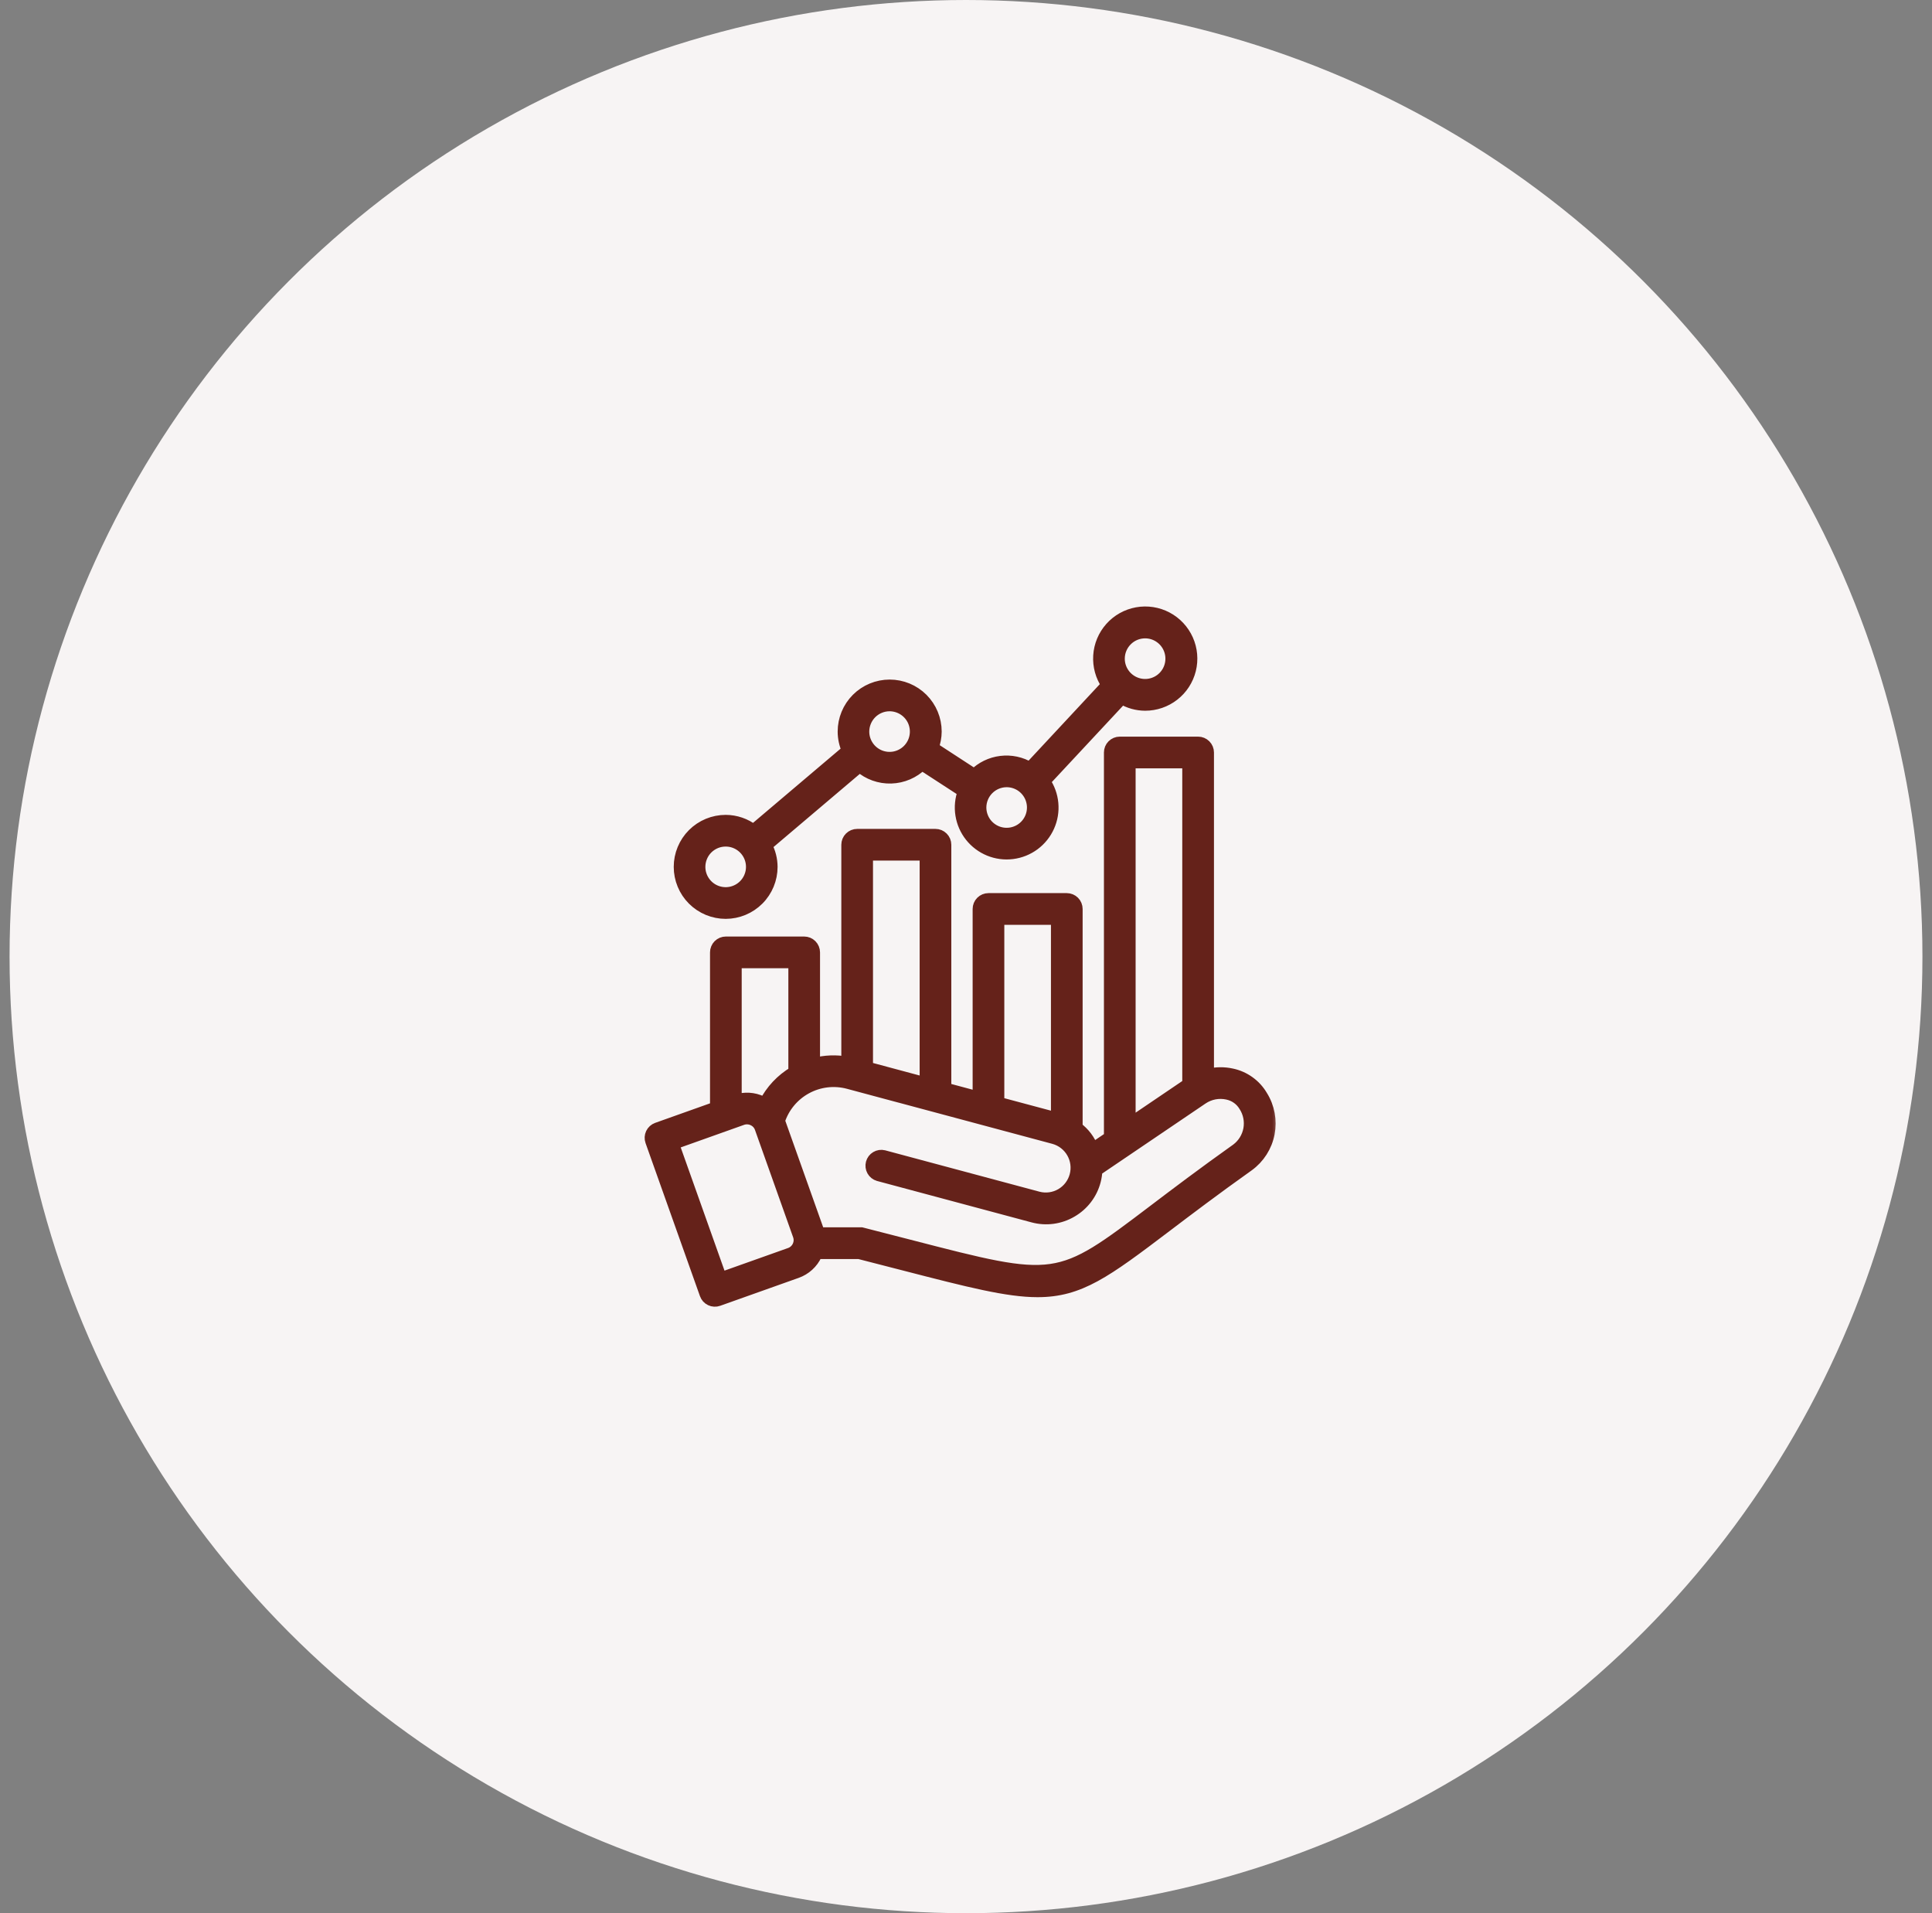 <svg width="101" height="100" viewBox="0 0 101 100" fill="none" xmlns="http://www.w3.org/2000/svg">
<rect x="0" y="0" width="101" height="100" fill="#808080" stroke="none"/>
<circle cx="50.5" cy="50" r="50" fill="#F7F4F4"/>
<mask id="path-2-outside-1_1387_1200" maskUnits="userSpaceOnUse" x="33" y="31" width="34" height="38" fill="black">
<rect fill="white" x="33" y="31" width="34" height="38"/>
<path d="M65.972 57.281C65.803 56.993 65.576 56.744 65.305 56.549C65.035 56.354 64.727 56.217 64.401 56.148C63.993 56.057 63.569 56.062 63.163 56.161V39.331C63.163 39.191 63.107 39.057 63.008 38.958C62.909 38.859 62.775 38.803 62.635 38.803H58.539C58.399 38.803 58.264 38.859 58.165 38.958C58.066 39.057 58.011 39.191 58.011 39.331V59.438L57.127 60.036C56.965 59.595 56.676 59.212 56.297 58.934V47.511C56.297 47.371 56.242 47.236 56.143 47.137C56.044 47.038 55.909 46.982 55.769 46.982H51.675C51.534 46.982 51.4 47.038 51.301 47.137C51.202 47.236 51.147 47.371 51.147 47.511V57.348L49.432 56.889V44.154C49.432 44.085 49.418 44.016 49.392 43.952C49.365 43.888 49.326 43.83 49.277 43.781C49.228 43.731 49.17 43.693 49.106 43.666C49.042 43.639 48.973 43.626 48.904 43.626H44.81C44.741 43.626 44.672 43.639 44.608 43.666C44.544 43.693 44.486 43.731 44.437 43.781C44.388 43.83 44.349 43.888 44.322 43.952C44.296 44.016 44.282 44.085 44.282 44.154V55.526C43.713 55.424 43.128 55.446 42.569 55.592V49.779C42.569 49.71 42.555 49.641 42.528 49.577C42.502 49.513 42.463 49.455 42.414 49.406C42.365 49.357 42.307 49.318 42.243 49.291C42.179 49.265 42.11 49.251 42.041 49.251H37.946C37.877 49.251 37.808 49.264 37.744 49.291C37.68 49.318 37.621 49.356 37.572 49.406C37.523 49.455 37.484 49.513 37.458 49.577C37.431 49.641 37.418 49.71 37.418 49.779V57.882L34.35 58.974C34.219 59.021 34.111 59.119 34.051 59.245C33.991 59.372 33.984 59.517 34.031 59.649L36.875 67.648C36.898 67.714 36.934 67.774 36.98 67.826C37.027 67.877 37.083 67.919 37.146 67.949C37.208 67.979 37.276 67.996 37.346 67.999C37.415 68.003 37.484 67.993 37.55 67.969L41.652 66.51C41.876 66.431 42.081 66.308 42.256 66.149C42.432 65.99 42.573 65.797 42.673 65.582C42.685 65.558 42.689 65.535 42.7 65.508H44.908C45.77 65.727 46.556 65.93 47.277 66.117C50.668 66.993 52.67 67.502 54.24 67.502C56.445 67.502 57.802 66.5 60.956 64.109C62.084 63.254 63.488 62.189 65.262 60.928C65.821 60.523 66.205 59.922 66.337 59.244C66.468 58.567 66.338 57.865 65.972 57.281ZM59.067 39.86H62.106V56.664L59.067 58.723V39.86ZM52.203 48.039H55.241V58.444L52.203 57.631V48.039ZM48.377 44.682V56.606L47.905 56.48L45.338 55.791V44.682H48.377ZM41.513 50.307V56.031C40.852 56.42 40.316 56.99 39.969 57.674C39.922 57.646 39.88 57.614 39.831 57.59C39.407 57.386 38.919 57.357 38.474 57.508V50.307H41.513ZM41.718 65.132C41.677 65.221 41.618 65.3 41.546 65.366C41.474 65.432 41.39 65.482 41.298 65.515L37.693 66.797L35.203 59.792L38.799 58.511C38.892 58.478 38.991 58.464 39.089 58.47C39.188 58.475 39.285 58.5 39.373 58.543C39.461 58.584 39.539 58.642 39.604 58.713C39.669 58.785 39.719 58.869 39.751 58.96L41.747 64.575C41.779 64.665 41.793 64.761 41.788 64.857C41.783 64.952 41.759 65.046 41.718 65.132ZM64.65 60.066C62.863 61.336 61.452 62.406 60.318 63.266C55.271 67.092 55.269 67.091 47.541 65.093C46.801 64.901 45.992 64.692 45.104 64.467L45.04 64.451H42.799C42.785 64.371 42.765 64.292 42.739 64.215L40.745 58.608C40.745 58.601 40.738 58.594 40.735 58.587C40.97 57.859 41.476 57.249 42.148 56.883C42.819 56.516 43.606 56.422 44.346 56.618L47.015 57.334H47.019L55.104 59.501C55.508 59.615 55.851 59.883 56.058 60.248C56.266 60.613 56.321 61.045 56.212 61.45C56.103 61.856 55.839 62.202 55.476 62.414C55.114 62.625 54.682 62.686 54.276 62.581L46.198 60.416C46.064 60.383 45.922 60.404 45.803 60.475C45.685 60.545 45.598 60.659 45.562 60.793C45.527 60.926 45.545 61.068 45.612 61.188C45.68 61.309 45.792 61.398 45.924 61.437L54.003 63.602C54.34 63.693 54.692 63.716 55.038 63.67C55.384 63.623 55.718 63.509 56.019 63.332C56.319 63.159 56.583 62.928 56.793 62.653C57.004 62.378 57.158 62.063 57.246 61.728C57.294 61.546 57.322 61.36 57.331 61.172L62.863 57.425C63.053 57.298 63.266 57.211 63.49 57.168C63.714 57.126 63.944 57.129 64.167 57.178C64.35 57.216 64.525 57.291 64.678 57.4C64.831 57.508 64.96 57.648 65.056 57.809C65.287 58.166 65.373 58.598 65.298 59.017C65.222 59.436 64.991 59.811 64.65 60.066ZM37.939 47.728C38.579 47.726 39.192 47.471 39.644 47.018C40.096 46.565 40.35 45.95 40.35 45.31C40.348 44.921 40.251 44.538 40.067 44.195L44.941 40.064C45.395 40.462 45.984 40.673 46.588 40.654C47.192 40.636 47.767 40.389 48.196 39.965L50.365 41.374C50.221 41.763 50.179 42.182 50.245 42.591C50.31 43 50.479 43.385 50.737 43.71C50.994 44.034 51.331 44.287 51.714 44.444C52.098 44.601 52.515 44.656 52.926 44.604C53.337 44.553 53.728 44.396 54.061 44.15C54.394 43.903 54.658 43.575 54.827 43.197C54.997 42.819 55.066 42.404 55.028 41.991C54.99 41.579 54.847 41.183 54.611 40.842L58.65 36.51C59.017 36.73 59.436 36.847 59.864 36.849C60.406 36.85 60.933 36.669 61.36 36.336C61.788 36.003 62.091 35.536 62.222 35.01C62.353 34.484 62.304 33.929 62.082 33.434C61.861 32.94 61.48 32.533 61.001 32.28C60.522 32.027 59.971 31.942 59.438 32.039C58.905 32.135 58.419 32.407 58.059 32.812C57.698 33.217 57.484 33.731 57.45 34.272C57.416 34.813 57.564 35.35 57.871 35.797L53.835 40.13C53.381 39.857 52.849 39.744 52.323 39.809C51.797 39.873 51.309 40.111 50.934 40.485L48.771 39.076C48.873 38.809 48.927 38.525 48.929 38.239C48.929 37.597 48.674 36.982 48.221 36.528C47.767 36.075 47.152 35.82 46.51 35.82C45.868 35.82 45.253 36.075 44.799 36.528C44.346 36.982 44.091 37.597 44.091 38.239C44.092 38.577 44.164 38.912 44.303 39.22L39.385 43.388C38.97 43.068 38.462 42.894 37.939 42.892C37.621 42.892 37.307 42.955 37.013 43.076C36.72 43.198 36.453 43.376 36.229 43.6C36.004 43.825 35.826 44.091 35.705 44.385C35.583 44.678 35.521 44.992 35.521 45.31C35.521 45.627 35.583 45.942 35.705 46.235C35.826 46.529 36.004 46.795 36.229 47.02C36.453 47.244 36.72 47.422 37.013 47.544C37.307 47.665 37.621 47.728 37.939 47.728ZM59.864 33.066C60.133 33.066 60.397 33.146 60.62 33.296C60.844 33.445 61.018 33.658 61.121 33.907C61.224 34.156 61.251 34.43 61.198 34.694C61.146 34.958 61.016 35.2 60.825 35.391C60.635 35.581 60.392 35.711 60.128 35.763C59.864 35.815 59.59 35.788 59.342 35.685C59.093 35.582 58.88 35.408 58.731 35.184C58.581 34.96 58.501 34.697 58.501 34.428C58.501 34.066 58.645 33.72 58.901 33.465C59.156 33.209 59.503 33.066 59.864 33.066ZM52.62 40.846C52.889 40.845 53.153 40.924 53.378 41.073C53.602 41.222 53.777 41.434 53.881 41.682C53.985 41.931 54.013 42.205 53.961 42.469C53.909 42.733 53.78 42.976 53.59 43.167C53.4 43.358 53.157 43.488 52.893 43.541C52.629 43.594 52.355 43.568 52.106 43.465C51.857 43.362 51.644 43.188 51.494 42.964C51.345 42.74 51.265 42.477 51.264 42.207C51.265 41.847 51.408 41.502 51.662 41.247C51.916 40.992 52.26 40.848 52.62 40.846ZM46.506 36.877C46.775 36.878 47.038 36.958 47.262 37.108C47.486 37.257 47.66 37.47 47.763 37.719C47.865 37.968 47.892 38.241 47.839 38.505C47.787 38.769 47.657 39.011 47.466 39.202C47.276 39.392 47.033 39.521 46.77 39.574C46.505 39.626 46.232 39.599 45.983 39.496C45.735 39.393 45.522 39.219 45.373 38.995C45.223 38.771 45.143 38.508 45.143 38.239C45.144 37.878 45.288 37.532 45.543 37.276C45.799 37.021 46.145 36.877 46.506 36.877ZM37.939 43.949C38.208 43.949 38.471 44.029 38.694 44.179C38.918 44.329 39.092 44.541 39.195 44.79C39.298 45.039 39.324 45.312 39.272 45.576C39.219 45.84 39.089 46.083 38.899 46.273C38.708 46.463 38.466 46.593 38.202 46.645C37.938 46.698 37.664 46.67 37.416 46.568C37.167 46.465 36.954 46.29 36.805 46.066C36.655 45.843 36.575 45.58 36.575 45.31C36.575 45.131 36.61 44.954 36.679 44.789C36.747 44.623 36.847 44.473 36.974 44.346C37.101 44.22 37.251 44.12 37.417 44.051C37.582 43.983 37.76 43.948 37.939 43.949Z"/>
</mask>
<path d="M65.972 57.281C65.803 56.993 65.576 56.744 65.305 56.549C65.035 56.354 64.727 56.217 64.401 56.148C63.993 56.057 63.569 56.062 63.163 56.161V39.331C63.163 39.191 63.107 39.057 63.008 38.958C62.909 38.859 62.775 38.803 62.635 38.803H58.539C58.399 38.803 58.264 38.859 58.165 38.958C58.066 39.057 58.011 39.191 58.011 39.331V59.438L57.127 60.036C56.965 59.595 56.676 59.212 56.297 58.934V47.511C56.297 47.371 56.242 47.236 56.143 47.137C56.044 47.038 55.909 46.982 55.769 46.982H51.675C51.534 46.982 51.4 47.038 51.301 47.137C51.202 47.236 51.147 47.371 51.147 47.511V57.348L49.432 56.889V44.154C49.432 44.085 49.418 44.016 49.392 43.952C49.365 43.888 49.326 43.83 49.277 43.781C49.228 43.731 49.17 43.693 49.106 43.666C49.042 43.639 48.973 43.626 48.904 43.626H44.81C44.741 43.626 44.672 43.639 44.608 43.666C44.544 43.693 44.486 43.731 44.437 43.781C44.388 43.83 44.349 43.888 44.322 43.952C44.296 44.016 44.282 44.085 44.282 44.154V55.526C43.713 55.424 43.128 55.446 42.569 55.592V49.779C42.569 49.71 42.555 49.641 42.528 49.577C42.502 49.513 42.463 49.455 42.414 49.406C42.365 49.357 42.307 49.318 42.243 49.291C42.179 49.265 42.11 49.251 42.041 49.251H37.946C37.877 49.251 37.808 49.264 37.744 49.291C37.68 49.318 37.621 49.356 37.572 49.406C37.523 49.455 37.484 49.513 37.458 49.577C37.431 49.641 37.418 49.71 37.418 49.779V57.882L34.35 58.974C34.219 59.021 34.111 59.119 34.051 59.245C33.991 59.372 33.984 59.517 34.031 59.649L36.875 67.648C36.898 67.714 36.934 67.774 36.98 67.826C37.027 67.877 37.083 67.919 37.146 67.949C37.208 67.979 37.276 67.996 37.346 67.999C37.415 68.003 37.484 67.993 37.55 67.969L41.652 66.51C41.876 66.431 42.081 66.308 42.256 66.149C42.432 65.99 42.573 65.797 42.673 65.582C42.685 65.558 42.689 65.535 42.7 65.508H44.908C45.77 65.727 46.556 65.93 47.277 66.117C50.668 66.993 52.67 67.502 54.24 67.502C56.445 67.502 57.802 66.5 60.956 64.109C62.084 63.254 63.488 62.189 65.262 60.928C65.821 60.523 66.205 59.922 66.337 59.244C66.468 58.567 66.338 57.865 65.972 57.281ZM59.067 39.86H62.106V56.664L59.067 58.723V39.86ZM52.203 48.039H55.241V58.444L52.203 57.631V48.039ZM48.377 44.682V56.606L47.905 56.48L45.338 55.791V44.682H48.377ZM41.513 50.307V56.031C40.852 56.42 40.316 56.99 39.969 57.674C39.922 57.646 39.88 57.614 39.831 57.59C39.407 57.386 38.919 57.357 38.474 57.508V50.307H41.513ZM41.718 65.132C41.677 65.221 41.618 65.3 41.546 65.366C41.474 65.432 41.39 65.482 41.298 65.515L37.693 66.797L35.203 59.792L38.799 58.511C38.892 58.478 38.991 58.464 39.089 58.47C39.188 58.475 39.285 58.5 39.373 58.543C39.461 58.584 39.539 58.642 39.604 58.713C39.669 58.785 39.719 58.869 39.751 58.96L41.747 64.575C41.779 64.665 41.793 64.761 41.788 64.857C41.783 64.952 41.759 65.046 41.718 65.132ZM64.65 60.066C62.863 61.336 61.452 62.406 60.318 63.266C55.271 67.092 55.269 67.091 47.541 65.093C46.801 64.901 45.992 64.692 45.104 64.467L45.04 64.451H42.799C42.785 64.371 42.765 64.292 42.739 64.215L40.745 58.608C40.745 58.601 40.738 58.594 40.735 58.587C40.97 57.859 41.476 57.249 42.148 56.883C42.819 56.516 43.606 56.422 44.346 56.618L47.015 57.334H47.019L55.104 59.501C55.508 59.615 55.851 59.883 56.058 60.248C56.266 60.613 56.321 61.045 56.212 61.45C56.103 61.856 55.839 62.202 55.476 62.414C55.114 62.625 54.682 62.686 54.276 62.581L46.198 60.416C46.064 60.383 45.922 60.404 45.803 60.475C45.685 60.545 45.598 60.659 45.562 60.793C45.527 60.926 45.545 61.068 45.612 61.188C45.68 61.309 45.792 61.398 45.924 61.437L54.003 63.602C54.34 63.693 54.692 63.716 55.038 63.67C55.384 63.623 55.718 63.509 56.019 63.332C56.319 63.159 56.583 62.928 56.793 62.653C57.004 62.378 57.158 62.063 57.246 61.728C57.294 61.546 57.322 61.36 57.331 61.172L62.863 57.425C63.053 57.298 63.266 57.211 63.49 57.168C63.714 57.126 63.944 57.129 64.167 57.178C64.35 57.216 64.525 57.291 64.678 57.4C64.831 57.508 64.96 57.648 65.056 57.809C65.287 58.166 65.373 58.598 65.298 59.017C65.222 59.436 64.991 59.811 64.65 60.066ZM37.939 47.728C38.579 47.726 39.192 47.471 39.644 47.018C40.096 46.565 40.35 45.95 40.35 45.31C40.348 44.921 40.251 44.538 40.067 44.195L44.941 40.064C45.395 40.462 45.984 40.673 46.588 40.654C47.192 40.636 47.767 40.389 48.196 39.965L50.365 41.374C50.221 41.763 50.179 42.182 50.245 42.591C50.31 43 50.479 43.385 50.737 43.71C50.994 44.034 51.331 44.287 51.714 44.444C52.098 44.601 52.515 44.656 52.926 44.604C53.337 44.553 53.728 44.396 54.061 44.15C54.394 43.903 54.658 43.575 54.827 43.197C54.997 42.819 55.066 42.404 55.028 41.991C54.99 41.579 54.847 41.183 54.611 40.842L58.65 36.51C59.017 36.73 59.436 36.847 59.864 36.849C60.406 36.85 60.933 36.669 61.36 36.336C61.788 36.003 62.091 35.536 62.222 35.01C62.353 34.484 62.304 33.929 62.082 33.434C61.861 32.94 61.48 32.533 61.001 32.28C60.522 32.027 59.971 31.942 59.438 32.039C58.905 32.135 58.419 32.407 58.059 32.812C57.698 33.217 57.484 33.731 57.45 34.272C57.416 34.813 57.564 35.35 57.871 35.797L53.835 40.13C53.381 39.857 52.849 39.744 52.323 39.809C51.797 39.873 51.309 40.111 50.934 40.485L48.771 39.076C48.873 38.809 48.927 38.525 48.929 38.239C48.929 37.597 48.674 36.982 48.221 36.528C47.767 36.075 47.152 35.82 46.51 35.82C45.868 35.82 45.253 36.075 44.799 36.528C44.346 36.982 44.091 37.597 44.091 38.239C44.092 38.577 44.164 38.912 44.303 39.22L39.385 43.388C38.97 43.068 38.462 42.894 37.939 42.892C37.621 42.892 37.307 42.955 37.013 43.076C36.72 43.198 36.453 43.376 36.229 43.6C36.004 43.825 35.826 44.091 35.705 44.385C35.583 44.678 35.521 44.992 35.521 45.31C35.521 45.627 35.583 45.942 35.705 46.235C35.826 46.529 36.004 46.795 36.229 47.02C36.453 47.244 36.72 47.422 37.013 47.544C37.307 47.665 37.621 47.728 37.939 47.728ZM59.864 33.066C60.133 33.066 60.397 33.146 60.62 33.296C60.844 33.445 61.018 33.658 61.121 33.907C61.224 34.156 61.251 34.43 61.198 34.694C61.146 34.958 61.016 35.2 60.825 35.391C60.635 35.581 60.392 35.711 60.128 35.763C59.864 35.815 59.59 35.788 59.342 35.685C59.093 35.582 58.88 35.408 58.731 35.184C58.581 34.96 58.501 34.697 58.501 34.428C58.501 34.066 58.645 33.72 58.901 33.465C59.156 33.209 59.503 33.066 59.864 33.066ZM52.62 40.846C52.889 40.845 53.153 40.924 53.378 41.073C53.602 41.222 53.777 41.434 53.881 41.682C53.985 41.931 54.013 42.205 53.961 42.469C53.909 42.733 53.78 42.976 53.59 43.167C53.4 43.358 53.157 43.488 52.893 43.541C52.629 43.594 52.355 43.568 52.106 43.465C51.857 43.362 51.644 43.188 51.494 42.964C51.345 42.74 51.265 42.477 51.264 42.207C51.265 41.847 51.408 41.502 51.662 41.247C51.916 40.992 52.26 40.848 52.62 40.846ZM46.506 36.877C46.775 36.878 47.038 36.958 47.262 37.108C47.486 37.257 47.66 37.47 47.763 37.719C47.865 37.968 47.892 38.241 47.839 38.505C47.787 38.769 47.657 39.011 47.466 39.202C47.276 39.392 47.033 39.521 46.77 39.574C46.505 39.626 46.232 39.599 45.983 39.496C45.735 39.393 45.522 39.219 45.373 38.995C45.223 38.771 45.143 38.508 45.143 38.239C45.144 37.878 45.288 37.532 45.543 37.276C45.799 37.021 46.145 36.877 46.506 36.877ZM37.939 43.949C38.208 43.949 38.471 44.029 38.694 44.179C38.918 44.329 39.092 44.541 39.195 44.79C39.298 45.039 39.324 45.312 39.272 45.576C39.219 45.84 39.089 46.083 38.899 46.273C38.708 46.463 38.466 46.593 38.202 46.645C37.938 46.698 37.664 46.67 37.416 46.568C37.167 46.465 36.954 46.29 36.805 46.066C36.655 45.843 36.575 45.58 36.575 45.31C36.575 45.131 36.61 44.954 36.679 44.789C36.747 44.623 36.847 44.473 36.974 44.346C37.101 44.22 37.251 44.12 37.417 44.051C37.582 43.983 37.76 43.948 37.939 43.949Z" fill="#65221A"/>
<path d="M65.972 57.281C65.803 56.993 65.576 56.744 65.305 56.549C65.035 56.354 64.727 56.217 64.401 56.148C63.993 56.057 63.569 56.062 63.163 56.161V39.331C63.163 39.191 63.107 39.057 63.008 38.958C62.909 38.859 62.775 38.803 62.635 38.803H58.539C58.399 38.803 58.264 38.859 58.165 38.958C58.066 39.057 58.011 39.191 58.011 39.331V59.438L57.127 60.036C56.965 59.595 56.676 59.212 56.297 58.934V47.511C56.297 47.371 56.242 47.236 56.143 47.137C56.044 47.038 55.909 46.982 55.769 46.982H51.675C51.534 46.982 51.4 47.038 51.301 47.137C51.202 47.236 51.147 47.371 51.147 47.511V57.348L49.432 56.889V44.154C49.432 44.085 49.418 44.016 49.392 43.952C49.365 43.888 49.326 43.83 49.277 43.781C49.228 43.731 49.17 43.693 49.106 43.666C49.042 43.639 48.973 43.626 48.904 43.626H44.81C44.741 43.626 44.672 43.639 44.608 43.666C44.544 43.693 44.486 43.731 44.437 43.781C44.388 43.83 44.349 43.888 44.322 43.952C44.296 44.016 44.282 44.085 44.282 44.154V55.526C43.713 55.424 43.128 55.446 42.569 55.592V49.779C42.569 49.71 42.555 49.641 42.528 49.577C42.502 49.513 42.463 49.455 42.414 49.406C42.365 49.357 42.307 49.318 42.243 49.291C42.179 49.265 42.11 49.251 42.041 49.251H37.946C37.877 49.251 37.808 49.264 37.744 49.291C37.68 49.318 37.621 49.356 37.572 49.406C37.523 49.455 37.484 49.513 37.458 49.577C37.431 49.641 37.418 49.71 37.418 49.779V57.882L34.35 58.974C34.219 59.021 34.111 59.119 34.051 59.245C33.991 59.372 33.984 59.517 34.031 59.649L36.875 67.648C36.898 67.714 36.934 67.774 36.98 67.826C37.027 67.877 37.083 67.919 37.146 67.949C37.208 67.979 37.276 67.996 37.346 67.999C37.415 68.003 37.484 67.993 37.55 67.969L41.652 66.51C41.876 66.431 42.081 66.308 42.256 66.149C42.432 65.99 42.573 65.797 42.673 65.582C42.685 65.558 42.689 65.535 42.7 65.508H44.908C45.77 65.727 46.556 65.93 47.277 66.117C50.668 66.993 52.67 67.502 54.24 67.502C56.445 67.502 57.802 66.5 60.956 64.109C62.084 63.254 63.488 62.189 65.262 60.928C65.821 60.523 66.205 59.922 66.337 59.244C66.468 58.567 66.338 57.865 65.972 57.281ZM59.067 39.86H62.106V56.664L59.067 58.723V39.86ZM52.203 48.039H55.241V58.444L52.203 57.631V48.039ZM48.377 44.682V56.606L47.905 56.48L45.338 55.791V44.682H48.377ZM41.513 50.307V56.031C40.852 56.42 40.316 56.99 39.969 57.674C39.922 57.646 39.88 57.614 39.831 57.59C39.407 57.386 38.919 57.357 38.474 57.508V50.307H41.513ZM41.718 65.132C41.677 65.221 41.618 65.3 41.546 65.366C41.474 65.432 41.39 65.482 41.298 65.515L37.693 66.797L35.203 59.792L38.799 58.511C38.892 58.478 38.991 58.464 39.089 58.47C39.188 58.475 39.285 58.5 39.373 58.543C39.461 58.584 39.539 58.642 39.604 58.713C39.669 58.785 39.719 58.869 39.751 58.96L41.747 64.575C41.779 64.665 41.793 64.761 41.788 64.857C41.783 64.952 41.759 65.046 41.718 65.132ZM64.65 60.066C62.863 61.336 61.452 62.406 60.318 63.266C55.271 67.092 55.269 67.091 47.541 65.093C46.801 64.901 45.992 64.692 45.104 64.467L45.04 64.451H42.799C42.785 64.371 42.765 64.292 42.739 64.215L40.745 58.608C40.745 58.601 40.738 58.594 40.735 58.587C40.97 57.859 41.476 57.249 42.148 56.883C42.819 56.516 43.606 56.422 44.346 56.618L47.015 57.334H47.019L55.104 59.501C55.508 59.615 55.851 59.883 56.058 60.248C56.266 60.613 56.321 61.045 56.212 61.45C56.103 61.856 55.839 62.202 55.476 62.414C55.114 62.625 54.682 62.686 54.276 62.581L46.198 60.416C46.064 60.383 45.922 60.404 45.803 60.475C45.685 60.545 45.598 60.659 45.562 60.793C45.527 60.926 45.545 61.068 45.612 61.188C45.68 61.309 45.792 61.398 45.924 61.437L54.003 63.602C54.34 63.693 54.692 63.716 55.038 63.67C55.384 63.623 55.718 63.509 56.019 63.332C56.319 63.159 56.583 62.928 56.793 62.653C57.004 62.378 57.158 62.063 57.246 61.728C57.294 61.546 57.322 61.36 57.331 61.172L62.863 57.425C63.053 57.298 63.266 57.211 63.49 57.168C63.714 57.126 63.944 57.129 64.167 57.178C64.35 57.216 64.525 57.291 64.678 57.4C64.831 57.508 64.96 57.648 65.056 57.809C65.287 58.166 65.373 58.598 65.298 59.017C65.222 59.436 64.991 59.811 64.65 60.066ZM37.939 47.728C38.579 47.726 39.192 47.471 39.644 47.018C40.096 46.565 40.35 45.95 40.35 45.31C40.348 44.921 40.251 44.538 40.067 44.195L44.941 40.064C45.395 40.462 45.984 40.673 46.588 40.654C47.192 40.636 47.767 40.389 48.196 39.965L50.365 41.374C50.221 41.763 50.179 42.182 50.245 42.591C50.31 43 50.479 43.385 50.737 43.71C50.994 44.034 51.331 44.287 51.714 44.444C52.098 44.601 52.515 44.656 52.926 44.604C53.337 44.553 53.728 44.396 54.061 44.15C54.394 43.903 54.658 43.575 54.827 43.197C54.997 42.819 55.066 42.404 55.028 41.991C54.99 41.579 54.847 41.183 54.611 40.842L58.65 36.51C59.017 36.73 59.436 36.847 59.864 36.849C60.406 36.85 60.933 36.669 61.36 36.336C61.788 36.003 62.091 35.536 62.222 35.01C62.353 34.484 62.304 33.929 62.082 33.434C61.861 32.94 61.48 32.533 61.001 32.28C60.522 32.027 59.971 31.942 59.438 32.039C58.905 32.135 58.419 32.407 58.059 32.812C57.698 33.217 57.484 33.731 57.45 34.272C57.416 34.813 57.564 35.35 57.871 35.797L53.835 40.13C53.381 39.857 52.849 39.744 52.323 39.809C51.797 39.873 51.309 40.111 50.934 40.485L48.771 39.076C48.873 38.809 48.927 38.525 48.929 38.239C48.929 37.597 48.674 36.982 48.221 36.528C47.767 36.075 47.152 35.82 46.51 35.82C45.868 35.82 45.253 36.075 44.799 36.528C44.346 36.982 44.091 37.597 44.091 38.239C44.092 38.577 44.164 38.912 44.303 39.22L39.385 43.388C38.97 43.068 38.462 42.894 37.939 42.892C37.621 42.892 37.307 42.955 37.013 43.076C36.72 43.198 36.453 43.376 36.229 43.6C36.004 43.825 35.826 44.091 35.705 44.385C35.583 44.678 35.521 44.992 35.521 45.31C35.521 45.627 35.583 45.942 35.705 46.235C35.826 46.529 36.004 46.795 36.229 47.02C36.453 47.244 36.72 47.422 37.013 47.544C37.307 47.665 37.621 47.728 37.939 47.728ZM59.864 33.066C60.133 33.066 60.397 33.146 60.62 33.296C60.844 33.445 61.018 33.658 61.121 33.907C61.224 34.156 61.251 34.43 61.198 34.694C61.146 34.958 61.016 35.2 60.825 35.391C60.635 35.581 60.392 35.711 60.128 35.763C59.864 35.815 59.59 35.788 59.342 35.685C59.093 35.582 58.88 35.408 58.731 35.184C58.581 34.96 58.501 34.697 58.501 34.428C58.501 34.066 58.645 33.72 58.901 33.465C59.156 33.209 59.503 33.066 59.864 33.066ZM52.62 40.846C52.889 40.845 53.153 40.924 53.378 41.073C53.602 41.222 53.777 41.434 53.881 41.682C53.985 41.931 54.013 42.205 53.961 42.469C53.909 42.733 53.78 42.976 53.59 43.167C53.4 43.358 53.157 43.488 52.893 43.541C52.629 43.594 52.355 43.568 52.106 43.465C51.857 43.362 51.644 43.188 51.494 42.964C51.345 42.74 51.265 42.477 51.264 42.207C51.265 41.847 51.408 41.502 51.662 41.247C51.916 40.992 52.26 40.848 52.62 40.846ZM46.506 36.877C46.775 36.878 47.038 36.958 47.262 37.108C47.486 37.257 47.66 37.47 47.763 37.719C47.865 37.968 47.892 38.241 47.839 38.505C47.787 38.769 47.657 39.011 47.466 39.202C47.276 39.392 47.033 39.521 46.77 39.574C46.505 39.626 46.232 39.599 45.983 39.496C45.735 39.393 45.522 39.219 45.373 38.995C45.223 38.771 45.143 38.508 45.143 38.239C45.144 37.878 45.288 37.532 45.543 37.276C45.799 37.021 46.145 36.877 46.506 36.877ZM37.939 43.949C38.208 43.949 38.471 44.029 38.694 44.179C38.918 44.329 39.092 44.541 39.195 44.79C39.298 45.039 39.324 45.312 39.272 45.576C39.219 45.84 39.089 46.083 38.899 46.273C38.708 46.463 38.466 46.593 38.202 46.645C37.938 46.698 37.664 46.67 37.416 46.568C37.167 46.465 36.954 46.29 36.805 46.066C36.655 45.843 36.575 45.58 36.575 45.31C36.575 45.131 36.61 44.954 36.679 44.789C36.747 44.623 36.847 44.473 36.974 44.346C37.101 44.22 37.251 44.12 37.417 44.051C37.582 43.983 37.76 43.948 37.939 43.949Z" stroke="#65221A" stroke-width="0.6" mask="url(#path-2-outside-1_1387_1200)"/>
</svg>
